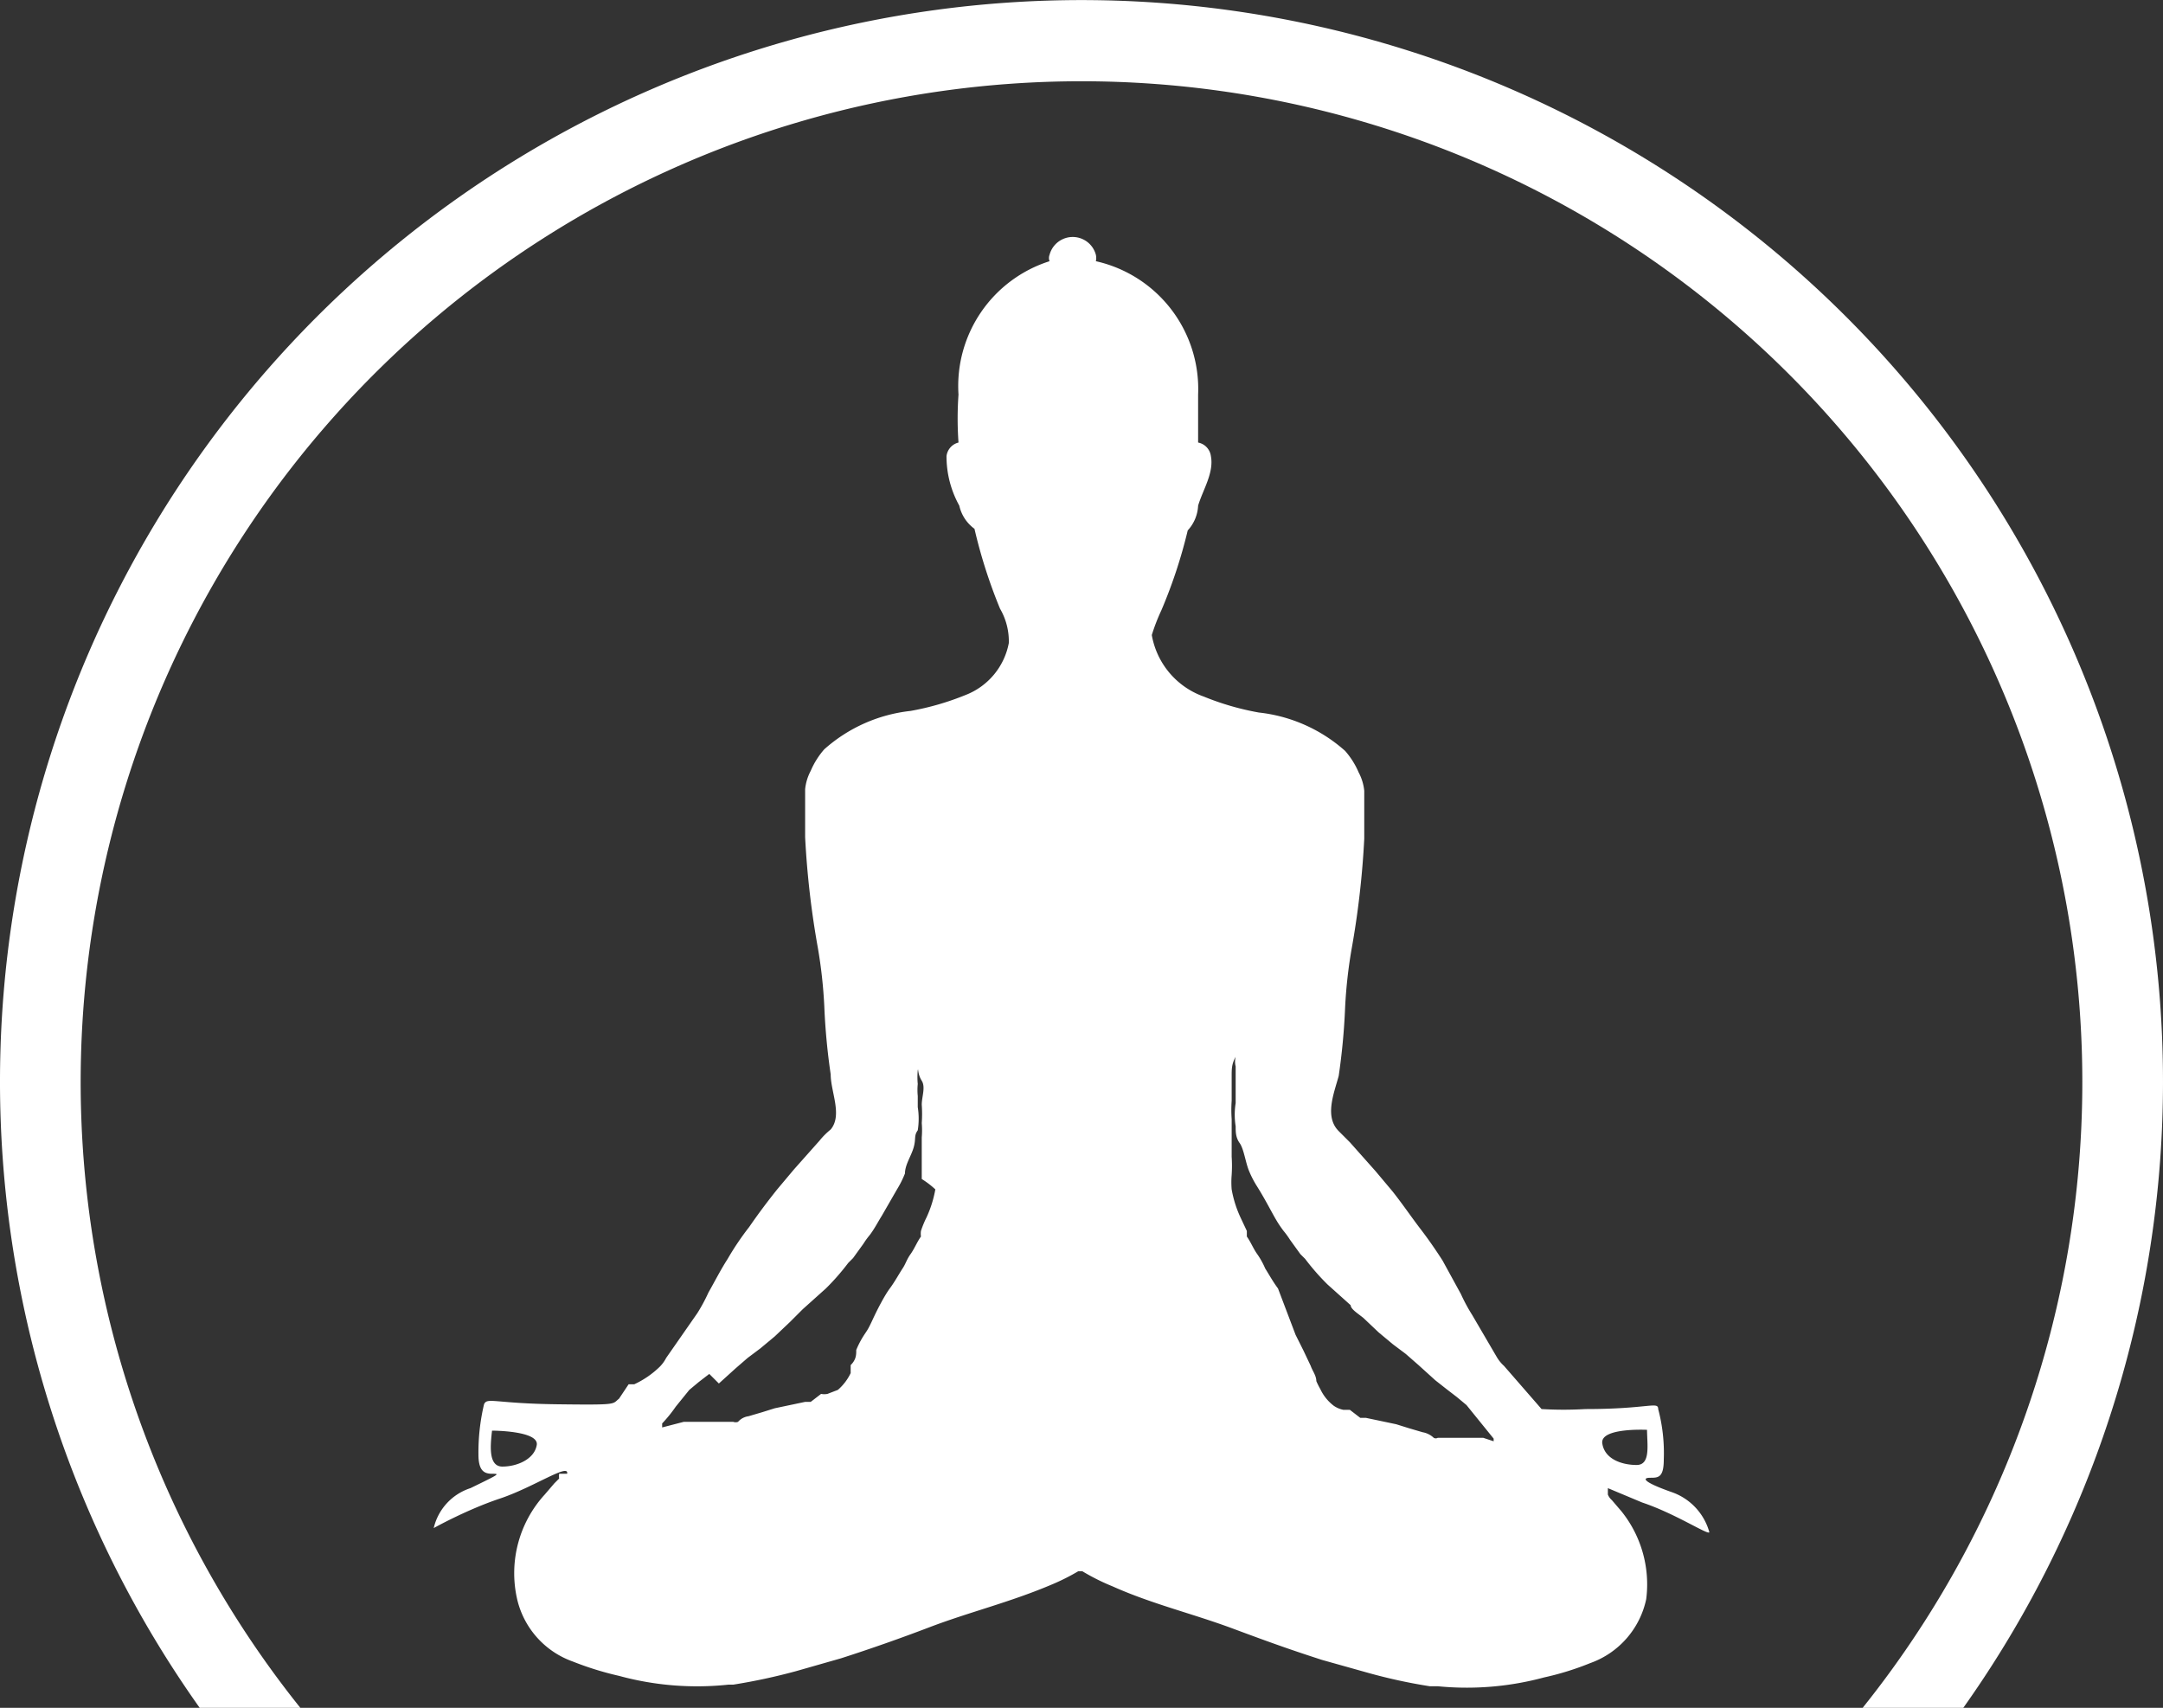 <svg xmlns="http://www.w3.org/2000/svg" viewBox="0 0 27.08 21.38"><rect x="0" y="0" width="27.08" height="21.38" fill="#333333" stroke="none"/><defs><style>.cls-1{fill:#fff;}</style></defs><title>zen</title><g id="Capa_2" data-name="Capa 2"><g id="Capa_1-2" data-name="Capa 1"><path class="cls-1" d="M3.76,21.38a12.53,12.53,0,1,1,19.56,0h1.26a13.54,13.54,0,1,0-22.08,0Z"/><path class="cls-1" d="M20.13,18.63l.43.18c.42.14.84.42.84.37a.74.74,0,0,0-.47-.5c-.37-.13-.37-.18-.27-.18s.17,0,.17-.23a2.15,2.15,0,0,0-.07-.63c0-.1-.12,0-.91,0a4.74,4.74,0,0,1-.55,0l-.47-.54a.48.48,0,0,1-.09-.11l-.31-.53a2.15,2.15,0,0,1-.14-.26l-.23-.42c-.09-.14-.18-.27-.28-.4s-.23-.32-.35-.47l-.21-.25-.32-.36-.14-.14c-.18-.18-.06-.47,0-.69a8.14,8.14,0,0,0,.08-.85,6,6,0,0,1,.08-.73,11,11,0,0,0,.16-1.39c0-.12,0-.24,0-.36l0-.24a.62.62,0,0,0-.07-.23,1,1,0,0,0-.17-.27,1.94,1.94,0,0,0-1.08-.48,3.4,3.4,0,0,1-.69-.2,1,1,0,0,1-.65-.77,2.45,2.45,0,0,1,.12-.31,6.24,6.24,0,0,0,.33-1A.49.49,0,0,0,15,6.33c.06-.2.2-.41.16-.62A.2.2,0,0,0,15,5.54c0-.21,0-.41,0-.6a1.64,1.64,0,0,0-1.28-1.67.19.19,0,0,0,0-.08.3.3,0,0,0-.58,0,.11.11,0,0,0,0,.08A1.64,1.64,0,0,0,12,4.94a4.22,4.22,0,0,0,0,.6.2.2,0,0,0-.15.17,1.27,1.27,0,0,0,.16.62.49.49,0,0,0,.19.29,6.44,6.44,0,0,0,.32,1,.81.81,0,0,1,.11.43.87.87,0,0,1-.54.65,3.4,3.4,0,0,1-.69.2,1.94,1.94,0,0,0-1.08.48,1,1,0,0,0-.17.27.62.62,0,0,0-.07.23l0,.24c0,.12,0,.24,0,.36a11,11,0,0,0,.16,1.39,6,6,0,0,1,.08.73,8.14,8.14,0,0,0,.08.85c0,.22.15.51,0,.69a.93.93,0,0,0-.14.14l-.32.36-.21.25c-.12.15-.24.31-.35.47a3.51,3.51,0,0,0-.27.4c-.09.14-.16.28-.24.42a2.15,2.15,0,0,1-.14.26L8.34,17a.44.44,0,0,1-.08.11,1.14,1.14,0,0,1-.32.22l-.07,0-.12.18,0,0c-.09.07,0,.08-.78.07s-.87-.09-.91,0a2.61,2.61,0,0,0-.07.63c0,.2.07.24.17.24s.1,0-.27.18a.69.69,0,0,0-.46.5s.41-.23.83-.37.87-.45.84-.31h0l0,0H7l0,0a.28.28,0,0,0,0,.06l-.06.06h0l-.12.14A1.46,1.46,0,0,0,6.47,20a1.09,1.09,0,0,0,.7.8,3.89,3.89,0,0,0,.58.18,3.71,3.71,0,0,0,1.37.11h.06a7.43,7.43,0,0,0,.79-.17l.56-.16q.56-.18,1.11-.39c.5-.19,1-.31,1.52-.53a2.7,2.7,0,0,0,.34-.17l.05,0a2.69,2.69,0,0,0,.38.19c.49.22,1,.34,1.51.53s.74.27,1.11.39l.57.16a6.76,6.76,0,0,0,.78.17H18A3.71,3.71,0,0,0,19.33,21a3.56,3.56,0,0,0,.58-.18,1.09,1.09,0,0,0,.7-.8,1.46,1.46,0,0,0-.31-1.1l-.12-.14h0a.18.18,0,0,1-.05-.07h0ZM6.29,18.36c-.18,0-.15-.27-.13-.45,0,0,.59,0,.56.18S6.47,18.36,6.29,18.36Zm5.42-3.47a1.42,1.42,0,0,1-.11.35,1.22,1.22,0,0,0-.07.17.25.25,0,0,0,0,.07c-.05.07-.08.15-.13.22s-.06.12-.1.18-.1.17-.16.25-.15.25-.21.38-.07.14-.11.2v0a1.14,1.14,0,0,0-.1.19c0,.06,0,.12-.07.19l0,.1a.65.65,0,0,1-.16.21l-.13.05a.2.2,0,0,1-.08,0l-.13.1-.07,0-.38.08-.16.05-.17.05a.21.21,0,0,0-.13.07.09.09,0,0,1-.06,0H9l-.12,0-.21,0-.11,0-.27.07h0l0-.05a1.73,1.73,0,0,0,.17-.21l.17-.21.12-.1.13-.1L9,17.32l.21-.19L9.36,17l.16-.12.18-.15.19-.18.16-.16.29-.26a2.92,2.92,0,0,0,.28-.32l.06-.06.13-.18a1,1,0,0,1,.08-.11c.06-.08.1-.16.15-.24l.19-.33a1.24,1.24,0,0,0,.1-.2c0-.11.08-.22.11-.33s0-.14.05-.21h0a.92.92,0,0,0,0-.29s0-.09,0-.14a.76.76,0,0,1,0-.15.88.88,0,0,1,0-.17.24.24,0,0,0,0-.12,0,0,0,0,1,0,0h0c0,.09,0,.17.05.25s0,.2,0,.3a1.64,1.64,0,0,1,0,.23,1.1,1.1,0,0,1,0,.18c0,.1,0,.19,0,.29v.23A1.09,1.09,0,0,1,11.71,14.89Zm8.91,3c0,.19.05.45-.13.45s-.4-.07-.43-.27S20.62,17.9,20.62,17.9Zm-1.78.2L18.57,18l-.11,0-.21,0-.12,0H18a.05.05,0,0,1-.05,0,.27.27,0,0,0-.14-.07l-.17-.05-.16-.05-.38-.08-.07,0-.13-.1-.08,0a.33.33,0,0,1-.12-.05.56.56,0,0,1-.17-.21.93.93,0,0,1-.05-.1c0-.07-.05-.13-.07-.19l-.09-.19,0,0-.1-.2L16,16.13c-.06-.08-.11-.17-.16-.25a1,1,0,0,0-.1-.18c-.05-.07-.08-.15-.13-.22l0-.07-.08-.17a1.42,1.42,0,0,1-.11-.35,1.09,1.09,0,0,1,0-.18,1.76,1.76,0,0,0,0-.23c0-.1,0-.19,0-.29s0-.12,0-.18a1.64,1.64,0,0,1,0-.23c0-.1,0-.2,0-.3s0-.16.05-.25h0v0a.24.24,0,0,0,0,.12l0,.17v.15c0,.05,0,.1,0,.14a.92.92,0,0,0,0,.29h0c0,.07,0,.14.05.21s.07.22.11.33a1.24,1.24,0,0,0,.1.2c.07.11.13.22.19.33s.09.16.15.24a1,1,0,0,1,.08.11l.13.18.06.06a2.92,2.92,0,0,0,.28.32l.29.26c0,.05.1.11.16.16l.19.18.18.15.16.12.16.14.21.19.14.11.13.1.12.1.17.21.17.21,0,.05Z"/></g></g></svg>